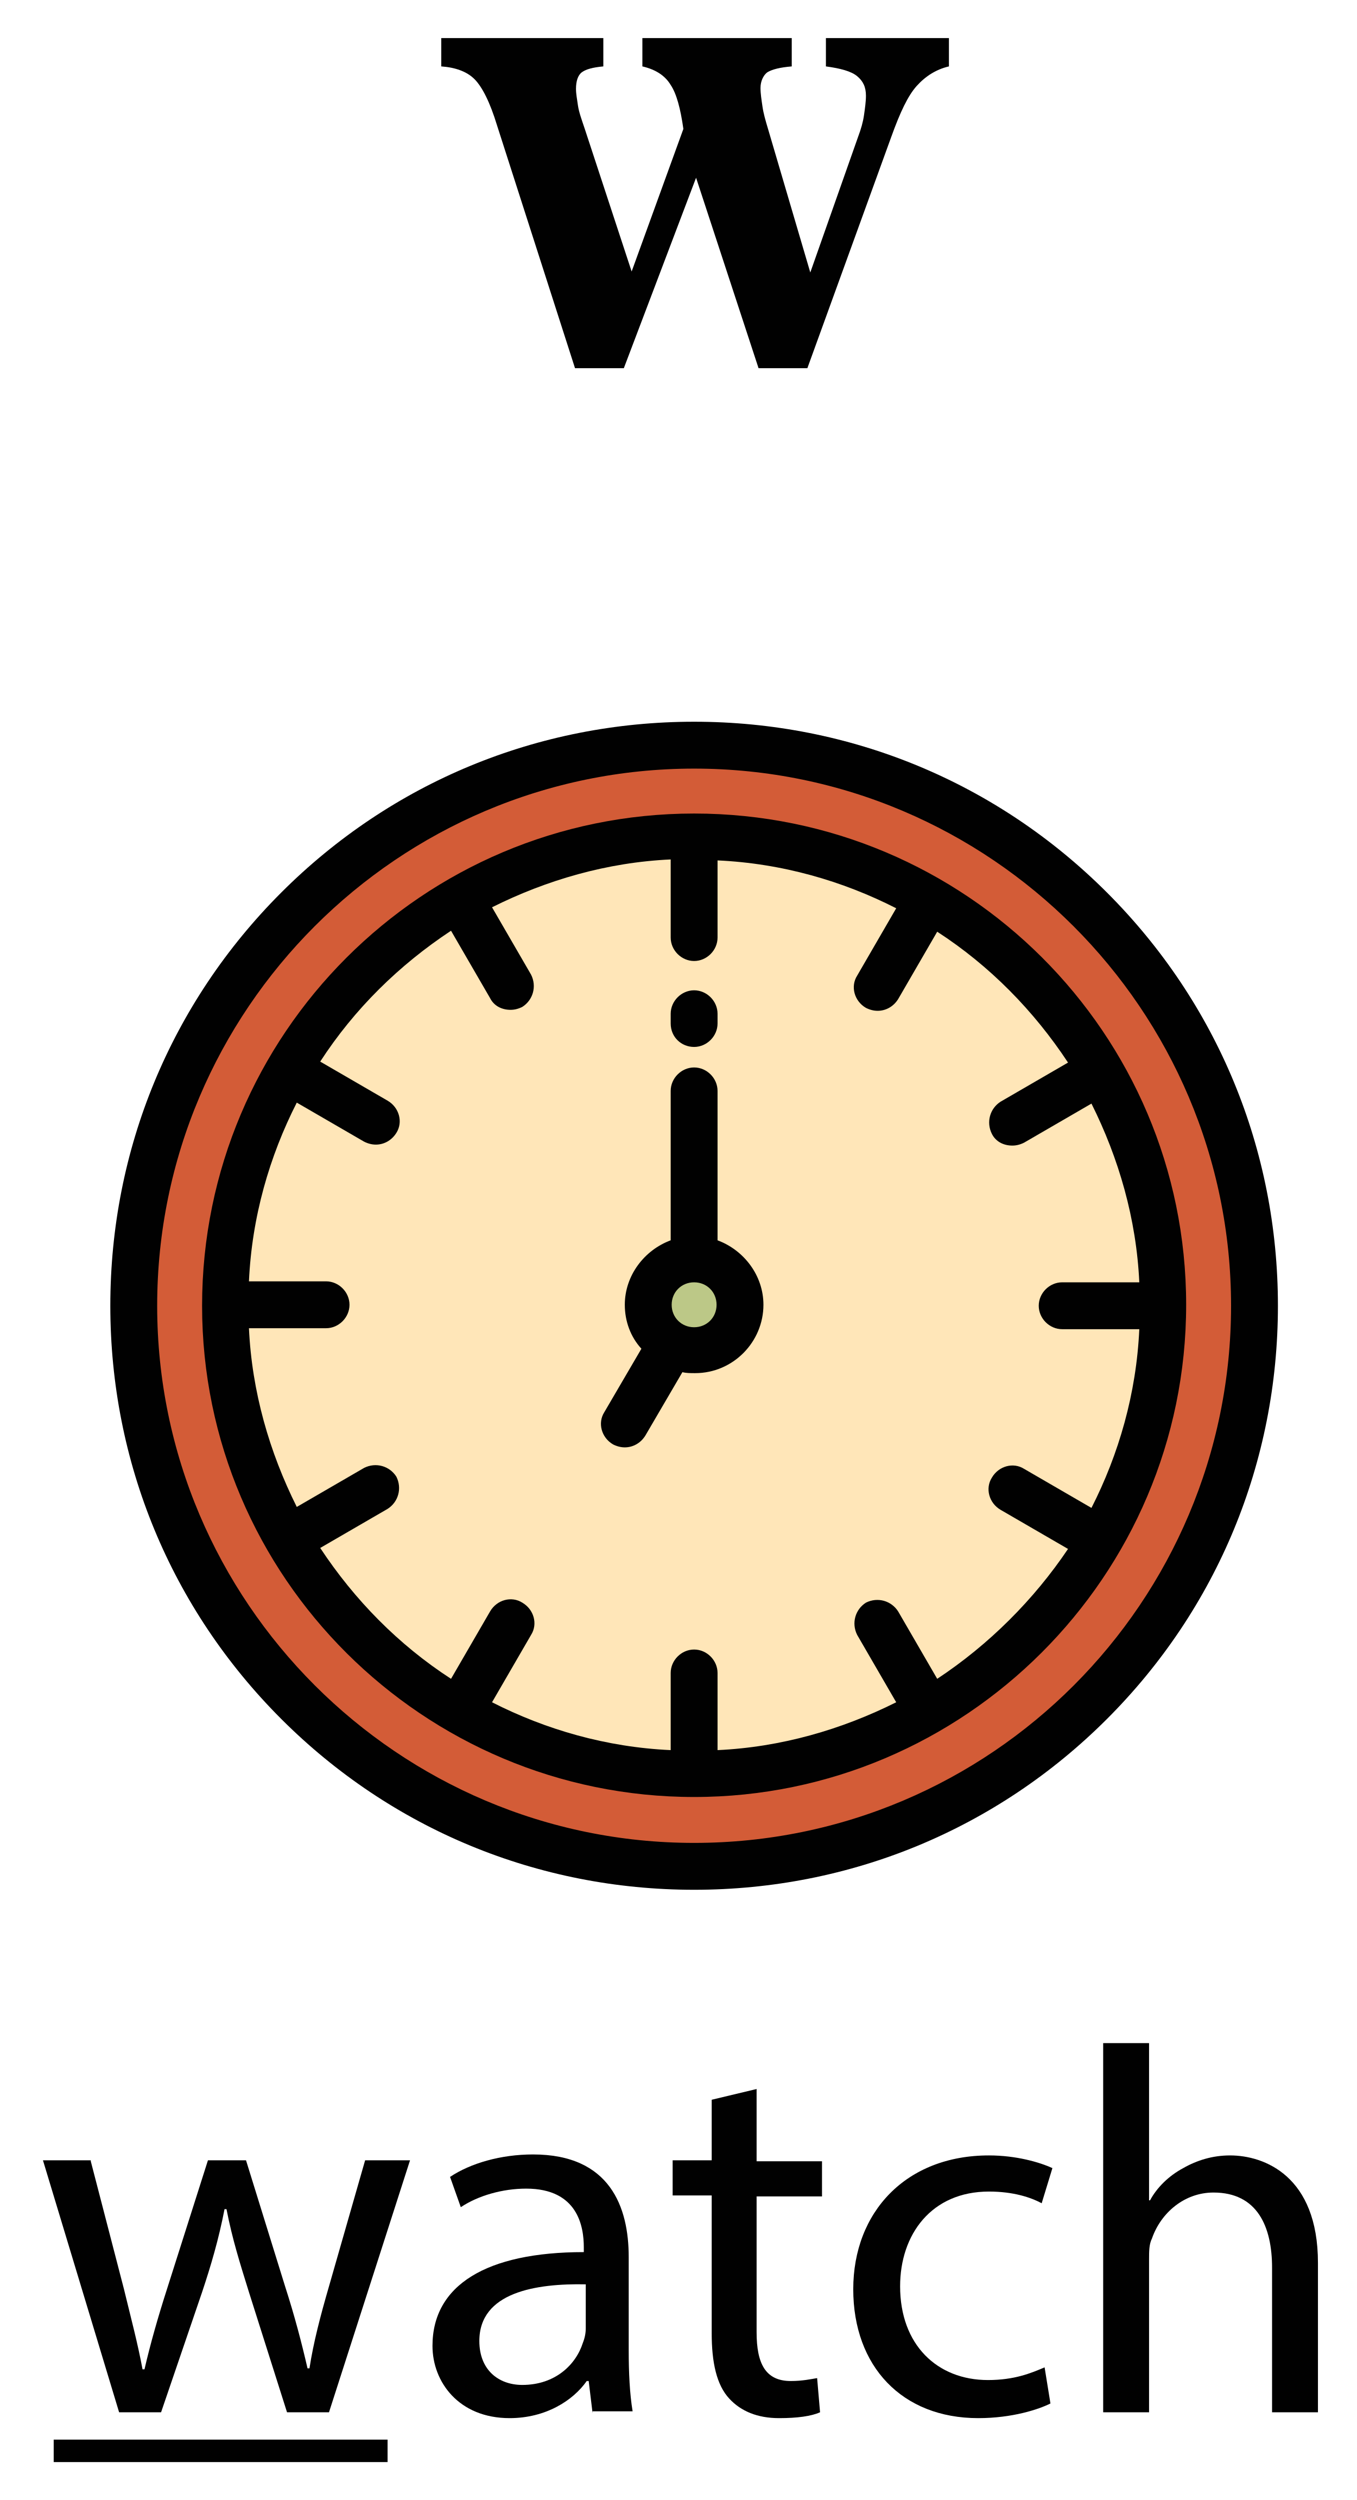 <svg
    xmlns="http://www.w3.org/2000/svg"
    viewBox="0 0 139 256"
    id="vector">
    <path
        id="path"
        d="M 1610.3 5.3 C 1610.1 6.3 1609.2 6.4 1608.2 6.2 C 1607.2 6 1606.5 5.5 1606.8 4.5 C 1607 3.5 1608.2 2.4 1609.1 2.6 C 1610.1 2.8 1610.6 4.4 1610.3 5.3 Z"
        fill="#f15d71"/>
    <path
        id="path_68"
        d="M 1607.5 -0.3 C 1607.5 -0.3 1606.9 -2.4 1608.6 -3.6 C 1608.8 -3.8 1609 -3.9 1609.1 -4.2 C 1609.3 -4.5 1609.8 -5.1 1610.9 -5.3 C 1611.5 -5.4 1612 -5 1611.9 -4.4 C 1611.7 -3.3 1611.5 -1.7 1611.5 -1.7 L 1607.5 -0.3 Z"
        fill="#f15d71"/>
    <path
        id="path_69"
        d="M 1621.8 25.8 C 1621.4 25.5 1620.9 25.2 1620.5 25.1 L 1621.5 22.6 L 1619.7 21.8 L 1618.4 24.9 C 1617.8 25 1617.2 25.3 1616.7 25.7 C 1616.3 26 1616.2 26.7 1616.6 27.1 C 1616.9 27.5 1617.6 27.6 1618 27.2 C 1618.8 26.6 1619.9 26.6 1620.6 27.2 C 1620.8 27.4 1621.4 27.7 1622 27.1 C 1622.4 26.8 1622.3 26.1 1621.8 25.8 Z"
        fill="#dec923"/>
    <path
        id="path_70"
        d="M 1626.6 6.8 L 1636.5 12.6 C 1636.5 12.6 1634 23.1 1619.9 23.1 C 1605.7 23.1 1609.6 3.7 1609.6 3.7 L 1607.1 3.4 C 1606.4 3.3 1605.9 2.5 1606.3 1.9 C 1607.1 0.1 1609 -2.7 1612.3 -2.8 C 1617 -3 1620 6.7 1626.6 6.8 Z"
        fill="#f2ad9a"/>
    <path
        id="path_71"
        d="M 1636.6 12.6 L 1635.6 12 L 1615.4 12 C 1615.4 12 1614.8 18.3 1619.3 20.5 C 1621.4 21.5 1622.6 22.3 1623.3 22.8 C 1634.5 21.4 1636.6 12.6 1636.6 12.6 Z"
        fill="#e7896e"/>
    <path
        id="path_72"
        d="M 1631 10.2 L 1637.4 9.1 C 1638.2 9 1638.9 9.7 1638.7 10.5 C 1638.3 12.2 1636.8 14.5 1632 14.9 C 1632 14.8 1631 10.2 1631 10.2 Z"
        fill="#dd6742"/>
    <path
        id="path_73"
        d="M 1626.8 7.3 L 1637.4 4.8 C 1638.5 4.5 1639.4 5.8 1638.8 6.7 C 1637.5 8.8 1634.7 11.4 1629.5 11.7 C 1629.1 11.9 1626.8 7.3 1626.8 7.3 Z"
        fill="#e7896e"/>
    <path
        id="path_74"
        d="M 1625.9 25.8 C 1625.5 25.4 1625 25.2 1624.5 25 L 1625.5 22.8 C 1625.8 22.1 1625.3 21.4 1624.6 21.4 C 1624.2 21.4 1623.8 21.6 1623.7 22 L 1622.4 25 C 1621.8 25.1 1621.2 25.4 1620.7 25.8 C 1620.3 26.1 1620.2 26.8 1620.5 27.2 C 1620.8 27.6 1621.5 27.7 1621.9 27.4 C 1622.7 26.8 1623.8 26.8 1624.5 27.4 C 1624.7 27.6 1625.3 27.8 1625.9 27.3 C 1626.3 26.8 1626.3 26.2 1625.9 25.8 Z"
        fill="#f4e74d"/>
    <path
        id="path_75"
        d="M 1615.7 13.4 C 1616.3 15.3 1618 17.2 1622 18.1 C 1622.6 18.2 1623.1 17.9 1623.3 17.3 C 1623.5 16.7 1623.7 16 1623.7 16 C 1623.7 16 1625.3 18.3 1629.6 19.2 C 1630.2 19.3 1630.7 19 1630.9 18.4 L 1631.3 16.7 C 1631.3 16.7 1633.6 18 1636.8 18.5 C 1637.9 18.7 1638.8 17.5 1638.4 16.5 C 1637 13.1 1633.6 6.7 1627.9 5.3 C 1623.5 4.2 1620.3 5.3 1618.3 6.6 C 1615.9 8 1614.8 10.8 1615.7 13.4 Z"
        fill="#fad989"/>
    <path
        id="path_76"
        d="M 1607.5 -0.3 C 1607 0.4 1606.5 1.1 1606.3 1.7 C 1606 2.4 1606.4 3.1 1607.1 3.2 L 1609.6 3.5 C 1609.6 3.6 1610.1 1.1 1607.5 -0.3 Z"
        fill="#f4e74d"/>
    <path
        id="path_77"
        d="M 1630.8 18.5 L 1631.2 16.8 C 1631.2 16.8 1633.5 18.1 1636.7 18.6 C 1637.8 18.8 1638.7 17.6 1638.3 16.6 C 1638.1 16.1 1637.8 15.6 1637.6 15 C 1631.7 13.3 1625 13.6 1622.4 12.7 C 1618.6 11.4 1620.5 5.6 1620.5 5.6 C 1619.7 5.9 1619 6.3 1618.4 6.7 C 1616.1 8.1 1615 11 1615.9 13.5 C 1616.5 15.4 1618.2 17.3 1622.2 18.2 C 1622.8 18.3 1623.3 18 1623.5 17.4 C 1623.7 16.8 1623.9 16.1 1623.9 16.1 C 1623.9 16.1 1625.5 18.4 1629.8 19.3 C 1630.1 19.4 1630.6 19 1630.8 18.5 Z"
        fill="#f7cb57"/>
    <path
        id="path_78"
        d="M 1611.5 0.5 L 1611.5 -0.3 C 1611.5 -0.6 1611.3 -0.8 1611 -0.8 C 1610.7 -0.8 1610.5 -0.6 1610.5 -0.3 L 1610.5 0.5 C 1610.5 0.8 1610.7 1 1611 1 C 1611.3 1 1611.5 0.8 1611.5 0.5 Z"
        fill="#010101"/>
    <path
        id="path_79"
        d="M 1639.2 5.1 C 1638.8 4.5 1638 4.2 1637.3 4.4 L 1630.6 6 C 1629.7 5.5 1628.8 5.1 1627.8 4.8 C 1627.5 4.7 1627.3 4.9 1627.2 5.2 C 1627.1 5.5 1627.3 5.7 1627.6 5.8 C 1630 6.4 1632.2 8 1634.1 10.5 C 1635.8 12.7 1637 15.1 1637.7 16.7 C 1637.8 17 1637.8 17.4 1637.6 17.7 C 1637.4 18 1637 18.1 1636.7 18.1 C 1633.7 17.6 1631.4 16.4 1631.4 16.4 C 1631.3 16.3 1631.1 16.3 1631 16.4 C 1630.9 16.5 1630.8 16.6 1630.7 16.7 L 1630.3 18.4 C 1630.2 18.7 1629.9 18.9 1629.6 18.8 C 1625.6 17.9 1624 15.8 1624 15.8 C 1623.9 15.6 1623.7 15.6 1623.5 15.6 C 1623.3 15.6 1623.2 15.8 1623.1 15.9 C 1623.1 15.9 1622.9 16.6 1622.7 17.2 C 1622.6 17.5 1622.3 17.7 1622 17.6 C 1618.8 16.8 1616.8 15.4 1616.1 13.2 C 1615.3 10.9 1616.3 8.3 1618.4 6.9 C 1619.9 6 1622.3 5 1625.5 5.3 C 1625.8 5.3 1626 5.1 1626 4.9 C 1626 4.6 1625.8 4.4 1625.6 4.4 C 1624.3 4.3 1623.1 4.3 1622 4.5 C 1620.7 3.5 1619.6 2.2 1618.5 1 C 1616.5 -1.3 1614.6 -3.4 1612.2 -3.4 C 1612.2 -3.4 1612.2 -4.1 1612.2 -4.3 C 1612.3 -4.7 1612.1 -5.2 1611.8 -5.5 C 1611.5 -5.8 1611 -5.9 1610.6 -5.8 C 1609.4 -5.5 1608.8 -4.9 1608.5 -4.4 C 1608.4 -4.2 1608.3 -4.1 1608.1 -4 C 1606.6 -2.9 1606.7 -1 1606.8 -0.4 C 1606.3 0.3 1605.9 1 1605.6 1.6 C 1605.4 2.1 1605.4 2.6 1605.6 3 C 1605.8 3.3 1606 3.5 1606.3 3.7 C 1605.7 4.9 1606.1 5.7 1606.4 6 C 1607.1 6.8 1608.2 6.8 1608.4 6.8 C 1608.4 7.2 1608.3 7.6 1608.3 8.1 C 1608.2 12.5 1608.9 15.4 1609.6 17.1 C 1609.7 17.3 1610 17.5 1610.2 17.4 C 1610.5 17.3 1610.6 17 1610.5 16.8 C 1608.3 11.3 1609.7 3.9 1609.7 3.8 C 1609.7 3.8 1609.7 3.8 1609.7 3.8 C 1609.7 3.8 1609.8 3.1 1609.6 2.2 C 1609.4 1.5 1609 0.5 1607.9 -0.3 C 1608.9 -1.4 1610.2 -2.3 1611.9 -2.3 C 1613.9 -2.3 1615.6 -0.3 1617.5 1.8 C 1618.4 2.9 1619.4 4 1620.5 4.9 C 1619.3 5.3 1618.3 5.8 1617.5 6.2 C 1616.3 7 1615.4 8.1 1614.9 9.4 C 1614.4 10.7 1614.4 12.2 1614.8 13.6 C 1615.6 16.1 1617.9 17.8 1621.5 18.6 C 1622.3 18.8 1623.2 18.3 1623.4 17.5 C 1623.4 17.4 1623.5 17.2 1623.5 17.1 C 1624.3 17.9 1627.3 19.8 1629.4 19.8 C 1630.1 19.8 1630.7 19.3 1630.9 18.6 L 1631.2 17.5 C 1631.5 17.6 1631.9 17.8 1632.4 18 C 1630.6 19.8 1628.4 21.1 1625.7 21.8 C 1625.7 21.7 1625.3 20.9 1624.3 20.9 C 1623.7 20.9 1623.2 21.2 1622.9 21.8 L 1622.6 22.4 C 1621.6 22.5 1620.6 22.6 1619.5 22.6 C 1615.7 22.6 1613 21.2 1611.3 18.4 C 1611.2 18.2 1610.9 18.1 1610.6 18.2 C 1610.4 18.3 1610.3 18.6 1610.4 18.9 C 1612.1 21.7 1614.6 23.2 1618 23.5 L 1617.6 24.5 C 1617 24.7 1616.4 25 1615.9 25.4 C 1615.6 25.7 1615.4 26 1615.4 26.4 C 1615.4 26.8 1615.5 27.2 1615.7 27.5 C 1616 27.9 1616.4 28 1616.8 28 C 1617.1 28 1617.5 27.9 1617.7 27.7 C 1618.3 27.2 1619.1 27.2 1619.7 27.7 C 1619.8 27.8 1620.1 28 1620.7 28 C 1621 28 1621.4 27.9 1621.6 27.7 C 1622.2 27.2 1623 27.2 1623.6 27.7 C 1624 28 1624.9 28.3 1625.6 27.5 C 1625.9 27.2 1626 26.8 1626 26.5 C 1626 26.1 1625.8 25.7 1625.5 25.5 C 1625.2 25.2 1624.8 25 1624.4 24.8 C 1624.4 24.8 1625.3 22.9 1625.3 22.8 C 1628.4 22 1631 20.5 1633 18.3 C 1633.8 18.6 1634.8 18.8 1635.8 19 C 1636.5 19.1 1637.2 18.8 1637.6 18.3 C 1638 17.7 1638.1 17 1637.9 16.3 C 1637.6 15.5 1637.1 14.5 1636.6 13.5 C 1637.5 12.7 1638.1 11.8 1638.4 10.6 C 1638.5 10.1 1638.4 9.5 1638 9.1 C 1637.8 8.9 1637.5 8.7 1637.2 8.6 C 1637.7 8.1 1638.1 7.6 1638.5 7 C 1639.6 6.4 1639.6 5.7 1639.2 5.1 Z M 1607.4 5.3 C 1607.1 4.7 1607.4 4.1 1607.6 3.9 L 1609 4 C 1608.9 4.4 1608.8 5 1608.8 5.8 C 1608.7 5.8 1607.8 5.8 1607.4 5.3 Z M 1609.2 3 L 1607.2 2.8 C 1607 2.8 1606.9 2.7 1606.8 2.5 C 1606.7 2.3 1606.7 2.1 1606.8 2 C 1607 1.5 1607.3 1 1607.7 0.4 C 1608.9 1.2 1609.2 2.4 1609.2 3 Z M 1608 -1.5 C 1608.1 -2.1 1608.3 -2.7 1608.9 -3.2 C 1609.2 -3.4 1609.4 -3.6 1609.5 -3.9 C 1609.6 -4.1 1610 -4.6 1611 -4.8 C 1611.2 -4.8 1611.3 -4.8 1611.3 -4.7 C 1611.3 -4.7 1611.4 -4.6 1611.4 -4.4 C 1611.3 -4.1 1611.3 -3.7 1611.2 -3.2 C 1609.9 -3 1608.8 -2.3 1608 -1.5 Z M 1621.3 24.8 C 1621.2 24.8 1621.2 24.8 1621.3 24.8 L 1621.8 23.5 C 1622.1 23.5 1622.4 23.5 1622.6 23.4 L 1622.1 24.5 C 1621.8 24.6 1621.5 24.7 1621.3 24.8 Z M 1617.6 26.9 C 1617.4 27.1 1617.1 27.1 1616.9 26.8 C 1616.7 26.5 1616.9 26.2 1617 26.1 C 1617.4 25.7 1618 25.5 1618.5 25.4 C 1618.7 25.4 1618.8 25.3 1618.9 25.1 L 1619.6 23.5 C 1619.7 23.5 1620.5 23.5 1620.7 23.5 L 1620.1 24.8 C 1620 25.2 1620.2 25.4 1620.3 25.4 C 1620 25.7 1619.9 26 1619.9 26.3 C 1619.1 26.2 1618.2 26.4 1617.6 26.9 Z M 1625.6 26.2 C 1625.7 26.3 1625.9 26.5 1625.6 26.8 C 1625.2 27.2 1624.9 26.9 1624.9 26.9 C 1624 26.1 1622.6 26.1 1621.6 26.9 C 1621.3 27.2 1621 26.9 1620.9 26.8 C 1620.7 26.6 1620.8 26.3 1621 26.1 C 1621.4 25.8 1621.9 25.5 1622.5 25.4 C 1622.7 25.4 1622.8 25.3 1622.8 25.1 L 1624.1 22.1 C 1624.2 21.9 1624.4 21.8 1624.6 21.8 C 1625 21.8 1625.3 22.1 1625.1 22.5 L 1624.1 24.7 C 1624 24.8 1624 25 1624.1 25.1 C 1624.2 25.2 1624.3 25.3 1624.4 25.4 C 1624.8 25.6 1625.2 25.9 1625.6 26.2 Z M 1638.2 10.4 C 1638 11.3 1637.5 12 1636.8 12.6 C 1636.4 11.9 1636 11.2 1635.5 10.5 C 1636 10.2 1636.4 9.9 1636.8 9.6 L 1637.4 9.5 C 1637.6 9.5 1637.8 9.5 1638 9.7 C 1638.2 10 1638.3 10.2 1638.2 10.4 Z M 1638.4 6.5 C 1637.5 7.9 1636.3 9 1634.9 9.8 C 1633.9 8.6 1632.9 7.5 1631.8 6.7 L 1637.6 5.3 C 1638 5.2 1638.3 5.4 1638.4 5.6 C 1638.6 5.9 1638.6 6.2 1638.4 6.5 Z"
        fill="#010101"/>
    <path
        id="path_80"
        d="M 1601.6 51.3 C 1601.2 51.5 1600.3 51.8 1599.1 51.8 C 1596.5 51.8 1594.8 50 1594.8 47.4 C 1594.8 44.8 1596.6 42.8 1599.4 42.8 C 1600.3 42.8 1601.1 43 1601.6 43.2 L 1601.2 44.4 C 1600.8 44.2 1600.2 44 1599.4 44 C 1597.4 44 1596.4 45.5 1596.4 47.2 C 1596.4 49.2 1597.7 50.4 1599.4 50.4 C 1600.3 50.4 1600.9 50.2 1601.3 50 L 1601.6 51.3 Z"
        fill="#010101"/>
    <path
        id="path_81"
        d="M 1603.4 39.1 L 1605 39.1 L 1605 44.5 L 1605 44.5 C 1605.2 44.1 1605.6 43.7 1606.1 43.4 C 1606.6 43.1 1607.1 43 1607.7 43 C 1608.9 43 1610.7 43.7 1610.7 46.7 L 1610.7 51.8 L 1609.1 51.8 L 1609.1 46.9 C 1609.1 45.5 1608.6 44.3 1607.1 44.3 C 1606.1 44.3 1605.3 45 1605 45.9 C 1604.9 46.1 1604.9 46.3 1604.9 46.6 L 1604.9 51.8 L 1603.3 51.8 L 1603.3 39.1 Z"
        fill="#010101"/>
    <path
        id="path_82"
        d="M 1615 40.7 C 1615 41.2 1614.6 41.7 1614 41.7 C 1613.5 41.7 1613.1 41.3 1613.1 40.7 C 1613.1 40.2 1613.5 39.7 1614.1 39.7 C 1614.6 39.7 1615 40.1 1615 40.7 Z M 1613.2 51.6 L 1613.2 43 L 1614.8 43 L 1614.8 51.6 L 1613.2 51.6 Z"
        fill="#010101"/>
    <path
        id="path_83"
        d="M 1623.5 51.3 C 1623.1 51.5 1622.2 51.8 1621 51.8 C 1618.4 51.8 1616.7 50 1616.7 47.4 C 1616.7 44.8 1618.5 42.8 1621.3 42.8 C 1622.2 42.8 1623 43 1623.5 43.2 L 1623.1 44.4 C 1622.7 44.2 1622.1 44 1621.3 44 C 1619.3 44 1618.3 45.5 1618.3 47.2 C 1618.3 49.2 1619.6 50.4 1621.3 50.4 C 1622.2 50.4 1622.8 50.2 1623.2 50 L 1623.5 51.3 Z"
        fill="#010101"/>
    <path
        id="path_84"
        d="M 1626.9 47 L 1626.9 47 C 1627.1 46.7 1627.4 46.3 1627.7 46 L 1630.2 43 L 1632.1 43 L 1628.8 46.5 L 1632.6 51.6 L 1630.7 51.6 L 1627.7 47.5 L 1626.9 48.4 L 1626.9 51.6 L 1625.4 51.6 L 1625.4 39.1 L 1626.9 39.1 L 1626.9 47 Z"
        fill="#010101"/>
    <path
        id="path_85"
        d="M 1634.5 47.6 C 1634.5 49.7 1635.9 50.6 1637.4 50.6 C 1638.5 50.6 1639.2 50.4 1639.8 50.2 L 1640.1 51.3 C 1639.6 51.5 1638.6 51.8 1637.2 51.8 C 1634.6 51.8 1633 50.1 1633 47.5 C 1633 44.9 1634.5 42.9 1637 42.9 C 1639.8 42.9 1640.5 45.4 1640.5 46.9 C 1640.5 47.2 1640.5 47.5 1640.4 47.6 L 1634.5 47.6 Z M 1639.1 46.5 C 1639.1 45.5 1638.7 44 1636.9 44 C 1635.3 44 1634.6 45.5 1634.5 46.5 L 1639.1 46.5 Z"
        fill="#010101"/>
    <path
        id="path_86"
        d="M 1642.5 45.4 C 1642.5 44.5 1642.5 43.8 1642.4 43.1 L 1643.8 43.1 L 1643.9 44.5 L 1643.9 44.5 C 1644.3 43.7 1645.3 42.9 1646.7 42.9 C 1647.9 42.9 1649.7 43.6 1649.7 46.6 L 1649.7 51.7 L 1648.1 51.7 L 1648.1 46.8 C 1648.1 45.4 1647.6 44.3 1646.1 44.3 C 1645.1 44.3 1644.3 45 1644 45.9 C 1643.9 46.1 1643.9 46.4 1643.9 46.6 L 1643.9 51.8 L 1642.3 51.8 L 1642.3 45.4 Z"
        fill="#010101"/>
    <path
        id="path_87"
        d="M 1594.8 52.6 L 1611.3 52.6 L 1611.3 53.4 L 1594.8 53.4 Z"
        fill="#010101"/>
    <path
        id="path_88"
        d="M 1615.4 -26.6 L 1613.9 -26.6 L 1613.9 -27.6 C 1614.8 -27.8 1615.5 -28.2 1616.1 -28.9 C 1616.7 -29.6 1617.2 -30.5 1617.6 -31.8 L 1618.6 -31.8 L 1618.6 -27.6 L 1621.4 -27.6 L 1621.4 -26.6 L 1618.6 -26.6 L 1618.6 -20.1 C 1618.6 -19.5 1618.7 -19.1 1618.8 -18.9 C 1619 -18.6 1619.2 -18.5 1619.6 -18.5 C 1620 -18.5 1620.4 -18.7 1620.6 -19 C 1620.8 -19.3 1620.9 -19.7 1620.9 -20.3 L 1620.9 -20.6 L 1621.9 -20.6 L 1621.9 -20.3 C 1621.9 -19 1621.6 -18.1 1621.1 -17.4 C 1620.6 -16.7 1619.7 -16.4 1618.6 -16.4 C 1617.6 -16.4 1616.8 -16.7 1616.2 -17.2 C 1615.6 -17.7 1615.4 -18.6 1615.4 -19.7 L 1615.4 -26.6 Z"
        fill="#010101"/>
    <path
        id="path_89"
        d="M 1627.5 -19.5 C 1627.5 -18.7 1627.6 -18.2 1627.8 -18 C 1628 -17.8 1628.5 -17.7 1629.2 -17.7 L 1629.2 -16.7 L 1622.8 -16.7 L 1622.8 -17.7 C 1623.4 -17.7 1623.8 -17.8 1624 -18 C 1624.2 -18.2 1624.3 -18.7 1624.3 -19.5 L 1624.3 -26.6 L 1622.8 -26.6 L 1622.8 -27.6 L 1624.4 -27.6 L 1624.4 -27.7 C 1624.4 -29 1624.8 -30 1625.5 -30.8 C 1626.2 -31.5 1627.3 -31.9 1628.7 -31.9 C 1629.6 -31.9 1630.3 -31.7 1630.8 -31.3 C 1631.3 -30.9 1631.6 -30.4 1631.6 -29.8 C 1631.6 -29.4 1631.5 -29 1631.2 -28.8 C 1631 -28.6 1630.6 -28.4 1630.2 -28.4 C 1629.8 -28.4 1629.5 -28.5 1629.2 -28.7 C 1628.9 -28.9 1628.8 -29.2 1628.8 -29.6 C 1628.8 -29.9 1628.9 -30.2 1629.1 -30.4 C 1629.2 -30.5 1629.2 -30.5 1629.2 -30.6 C 1629.2 -30.7 1629.1 -30.7 1629 -30.8 C 1628.9 -30.9 1628.7 -30.9 1628.5 -30.9 C 1628.1 -30.9 1627.8 -30.7 1627.6 -30.4 C 1627.4 -30.1 1627.3 -29.6 1627.3 -29 L 1627.3 -27.7 L 1629.5 -27.7 L 1629.5 -26.7 L 1627.4 -26.7 L 1627.4 -19.5 Z"
        fill="#010101"/>
    <path
        id="path_90"
        d="M 63.9 37.7 L 58.9 37.7 L 50.9 12.8 C 50.2 10.5 49.4 8.9 48.6 8.1 C 47.8 7.3 46.6 6.9 45.2 6.8 L 45.2 3.9 L 61.8 3.9 L 61.8 6.8 C 60.7 6.9 60 7.1 59.6 7.4 C 59.2 7.7 59 8.3 59 9.1 C 59 9.6 59.1 10.1 59.2 10.8 C 59.3 11.5 59.6 12.3 59.9 13.2 L 64.7 27.8 L 70 13.2 C 69.7 11.1 69.3 9.6 68.7 8.7 C 68.1 7.7 67.1 7.1 65.8 6.8 L 65.8 3.9 L 81.1 3.9 L 81.1 6.8 C 79.9 6.9 79.1 7.1 78.6 7.4 C 78.2 7.7 77.9 8.3 77.9 9 C 77.9 9.6 78 10.2 78.1 10.9 C 78.2 11.6 78.4 12.3 78.7 13.3 L 83 27.9 L 87.9 14 C 88.2 13.2 88.4 12.5 88.5 11.8 C 88.6 11.1 88.7 10.4 88.7 9.8 C 88.7 8.9 88.4 8.3 87.8 7.8 C 87.2 7.3 86.1 7 84.6 6.8 L 84.6 3.9 L 97.2 3.9 L 97.2 6.8 C 95.9 7.1 94.8 7.8 93.9 8.8 C 93 9.8 92.2 11.5 91.3 14 L 82.7 37.7 L 77.7 37.7 L 71.3 18.2 L 63.9 37.7 Z"
        fill="#010101"/>
    <path
        id="path_91"
        d="M 9.3 221.3 L 12.7 234.4 C 13.4 237.3 14.1 239.9 14.6 242.6 L 14.8 242.6 C 15.4 240 16.2 237.2 17.1 234.4 L 21.3 221.2 L 25.2 221.2 L 29.2 234.1 C 30.2 237.2 30.9 239.9 31.5 242.5 L 31.7 242.5 C 32.1 239.9 32.8 237.2 33.7 234.1 L 37.4 221.2 L 42 221.2 L 33.7 247 L 29.4 247 L 25.5 234.7 C 24.6 231.8 23.8 229.3 23.2 226.2 L 23 226.2 C 22.4 229.3 21.6 232 20.7 234.7 L 16.5 247 L 12.2 247 L 4.4 221.2 L 9.3 221.2 Z"
        fill="#010101"/>
    <path
        id="path_92"
        d="M 60.7 247.1 L 60.3 243.8 L 60.1 243.8 C 58.7 245.8 55.9 247.6 52.2 247.6 C 47 247.6 44.3 243.9 44.3 240.2 C 44.3 234 49.8 230.6 59.8 230.6 L 59.8 230.1 C 59.8 228 59.2 224.1 53.9 224.1 C 51.5 224.1 49 224.8 47.2 226 L 46.1 222.9 C 48.2 221.5 51.3 220.6 54.6 220.6 C 62.5 220.6 64.4 226 64.4 231.1 L 64.4 240.7 C 64.4 242.9 64.5 245.1 64.8 246.9 L 60.7 246.9 Z M 60 233.9 C 54.9 233.8 49.1 234.7 49.1 239.7 C 49.1 242.7 51.1 244.2 53.5 244.2 C 56.9 244.2 59 242.1 59.7 239.9 C 59.9 239.4 60 238.9 60 238.4 L 60 233.9 Z"
        fill="#010101"/>
    <path
        id="path_93"
        d="M 77.5 213.9 L 77.5 221.3 L 84.2 221.3 L 84.2 224.9 L 77.5 224.9 L 77.5 238.8 C 77.5 242 78.4 243.8 81 243.8 C 82.2 243.8 83.1 243.6 83.7 243.5 L 84 247 C 83.1 247.4 81.7 247.6 79.8 247.6 C 77.6 247.6 75.9 246.9 74.7 245.6 C 73.4 244.2 72.9 241.9 72.9 238.9 L 72.9 224.8 L 68.9 224.8 L 68.9 221.2 L 72.9 221.2 L 72.9 215 L 77.5 213.9 Z"
        fill="#010101"/>
    <path
        id="path_94"
        d="M 107.6 246.1 C 106.4 246.7 103.7 247.6 100.2 247.6 C 92.4 247.6 87.4 242.3 87.4 234.4 C 87.4 226.5 92.8 220.7 101.3 220.7 C 104.1 220.7 106.5 221.4 107.8 222 L 106.7 225.6 C 105.6 225 103.8 224.4 101.3 224.4 C 95.4 224.4 92.2 228.8 92.2 234.1 C 92.2 240.1 96 243.7 101.2 243.7 C 103.9 243.7 105.6 243 107 242.4 L 107.6 246.1 Z"
        fill="#010101"/>
    <path
        id="path_95"
        d="M 113 209.2 L 117.7 209.2 L 117.7 225.3 L 117.8 225.3 C 118.5 224 119.7 222.8 121.2 222 C 122.6 221.2 124.2 220.7 126 220.7 C 129.5 220.7 135 222.8 135 231.7 L 135 247 L 130.3 247 L 130.3 232.2 C 130.3 228 128.8 224.5 124.3 224.5 C 121.3 224.5 118.9 226.6 118 229.2 C 117.7 229.8 117.7 230.5 117.7 231.4 L 117.7 247 L 113 247 L 113 209.2 Z"
        fill="#010101"/>
    <path
        id="path_96"
        d="M 5.5 249.8 L 39.7 249.8 L 39.7 252.1 L 5.5 252.1 Z"
        fill="#010101"/>
    <path
        id="path_97"
        d="M 71.1 76.3 C 39.4 76.3 13.7 102 13.7 133.7 C 13.7 165.4 39.4 191 71.1 191 C 102.8 191 128.5 165.3 128.5 133.6 C 128.5 101.9 102.8 76.3 71.1 76.3 Z"
        fill="#d35c37"/>
    <path
        id="path_98"
        d="M 71.1 133.7 M 23.1 133.7 C 23.1 123.565 26.31 113.686 32.267 105.486 C 38.224 97.287 46.628 91.181 56.267 88.049 C 65.906 84.917 76.294 84.917 85.933 88.049 C 95.572 91.181 103.976 97.287 109.933 105.486 C 115.89 113.686 119.1 123.565 119.1 133.7 C 119.1 143.835 115.89 153.714 109.933 161.914 C 103.976 170.113 95.572 176.219 85.933 179.351 C 76.294 182.483 65.906 182.483 56.267 179.351 C 46.628 176.219 38.224 170.113 32.267 161.914 C 26.31 153.714 23.1 143.835 23.1 133.7"
        fill="#ffe6b8"/>
    <path
        id="path_99"
        d="M 71.1 133.7 M 66.4 133.7 C 66.4 132.454 66.896 131.258 67.777 130.377 C 68.658 129.496 69.854 129 71.1 129 C 72.346 129 73.542 129.496 74.423 130.377 C 75.304 131.258 75.8 132.454 75.8 133.7 C 75.8 134.946 75.304 136.142 74.423 137.023 C 73.542 137.904 72.346 138.4 71.1 138.4 C 69.854 138.4 68.658 137.904 67.777 137.023 C 66.896 136.142 66.4 134.946 66.4 133.7"
        fill="#bcc887"/>
    <path
        id="path_100"
        d="M 113.4 91.4 C 102.1 80.1 87.1 73.9 71.1 73.9 C 55.1 73.9 40.1 80.1 28.8 91.4 C 17.5 102.7 11.3 117.7 11.3 133.7 C 11.3 149.7 17.5 164.7 28.8 176 C 40.1 187.3 55.1 193.5 71.1 193.5 C 87.1 193.5 102.1 187.3 113.4 176 C 124.7 164.7 130.9 149.7 130.9 133.7 C 130.9 117.7 124.7 102.7 113.4 91.4 Z M 71.1 188.7 C 40.8 188.7 16.1 164 16.1 133.7 C 16.1 103.4 40.8 78.7 71.1 78.7 C 101.4 78.7 126.1 103.4 126.1 133.7 C 126.1 164 101.5 188.7 71.1 188.7 Z"
        fill="#010101"/>
    <path
        id="path_101"
        d="M 71.1 83.3 C 43.3 83.3 20.7 105.9 20.7 133.7 C 20.7 161.5 43.4 184 71.1 184 C 98.8 184 121.5 161.4 121.5 133.6 C 121.5 105.8 98.9 83.3 71.1 83.3 Z M 96 171.9 L 92 165 C 91.3 163.9 89.9 163.5 88.7 164.1 C 87.6 164.8 87.2 166.2 87.8 167.4 L 91.8 174.3 C 86.2 177.1 80 178.9 73.5 179.2 L 73.5 171.3 C 73.5 170 72.4 168.9 71.1 168.9 C 69.8 168.9 68.7 170 68.7 171.3 L 68.7 179.2 C 62.1 178.9 55.9 177.1 50.4 174.3 L 54.4 167.4 C 55.1 166.3 54.7 164.8 53.5 164.1 C 52.4 163.4 50.9 163.8 50.2 165 L 46.2 171.9 C 40.8 168.4 36.3 163.8 32.8 158.5 L 39.7 154.5 C 40.8 153.8 41.2 152.4 40.6 151.2 C 39.9 150.1 38.5 149.7 37.3 150.3 L 30.4 154.3 C 27.6 148.7 25.8 142.5 25.5 136 L 33.4 136 C 34.7 136 35.8 134.9 35.8 133.6 C 35.8 132.3 34.7 131.2 33.4 131.2 L 25.5 131.2 C 25.8 124.6 27.6 118.4 30.4 112.9 L 37.3 116.9 C 37.7 117.1 38.1 117.2 38.5 117.2 C 39.3 117.2 40.1 116.8 40.6 116 C 41.3 114.9 40.9 113.4 39.7 112.7 L 32.8 108.7 C 36.3 103.3 40.9 98.8 46.2 95.3 L 50.2 102.2 C 50.6 103 51.4 103.4 52.3 103.4 C 52.7 103.4 53.1 103.3 53.5 103.1 C 54.6 102.4 55 101 54.4 99.8 L 50.4 92.9 C 56 90.1 62.2 88.3 68.7 88 L 68.7 96 C 68.7 97.3 69.8 98.4 71.1 98.4 C 72.4 98.4 73.5 97.3 73.5 96 L 73.5 88.1 C 80.1 88.4 86.3 90.2 91.8 93 L 87.8 99.9 C 87.1 101 87.5 102.5 88.7 103.2 C 89.1 103.4 89.5 103.5 89.9 103.5 C 90.7 103.5 91.5 103.1 92 102.3 L 96 95.4 C 101.4 98.9 105.9 103.5 109.4 108.8 L 102.5 112.8 C 101.4 113.5 101 114.9 101.6 116.1 C 102 116.9 102.8 117.3 103.7 117.3 C 104.1 117.3 104.5 117.2 104.9 117 L 111.8 113 C 114.6 118.6 116.4 124.8 116.7 131.3 L 108.8 131.3 C 107.5 131.3 106.4 132.4 106.4 133.7 C 106.4 135 107.5 136.1 108.8 136.1 L 116.7 136.1 C 116.4 142.7 114.6 148.9 111.8 154.4 L 104.9 150.4 C 103.8 149.7 102.3 150.1 101.6 151.3 C 100.9 152.4 101.3 153.9 102.5 154.6 L 109.4 158.6 C 105.9 163.8 101.3 168.4 96 171.9 Z"
        fill="#010101"/>
    <path
        id="path_102"
        d="M 73.5 127 L 73.5 111.7 C 73.5 110.4 72.4 109.3 71.1 109.3 C 69.8 109.3 68.7 110.4 68.7 111.7 L 68.7 127 C 66 128 64 130.6 64 133.6 C 64 135.3 64.6 136.9 65.7 138.1 L 61.9 144.6 C 61.2 145.7 61.6 147.2 62.8 147.9 C 63.2 148.1 63.6 148.2 64 148.2 C 64.8 148.2 65.6 147.8 66.1 147 L 69.9 140.5 C 70.3 140.6 70.7 140.6 71.2 140.6 C 75.1 140.6 78.2 137.4 78.2 133.6 C 78.2 130.6 76.2 128 73.5 127 Z M 71.1 135.9 C 69.8 135.9 68.8 134.9 68.8 133.6 C 68.8 132.3 69.8 131.3 71.1 131.3 C 72.4 131.3 73.4 132.3 73.4 133.6 C 73.4 134.9 72.4 135.9 71.1 135.9 Z"
        fill="#010101"/>
    <path
        id="path_103"
        d="M 71.1 107.2 C 72.4 107.2 73.5 106.1 73.5 104.8 L 73.5 103.8 C 73.5 102.5 72.4 101.4 71.1 101.4 C 69.8 101.4 68.7 102.5 68.7 103.8 L 68.7 104.8 C 68.7 106.2 69.8 107.2 71.1 107.2 Z"
        fill="#010101"/>
</svg>
